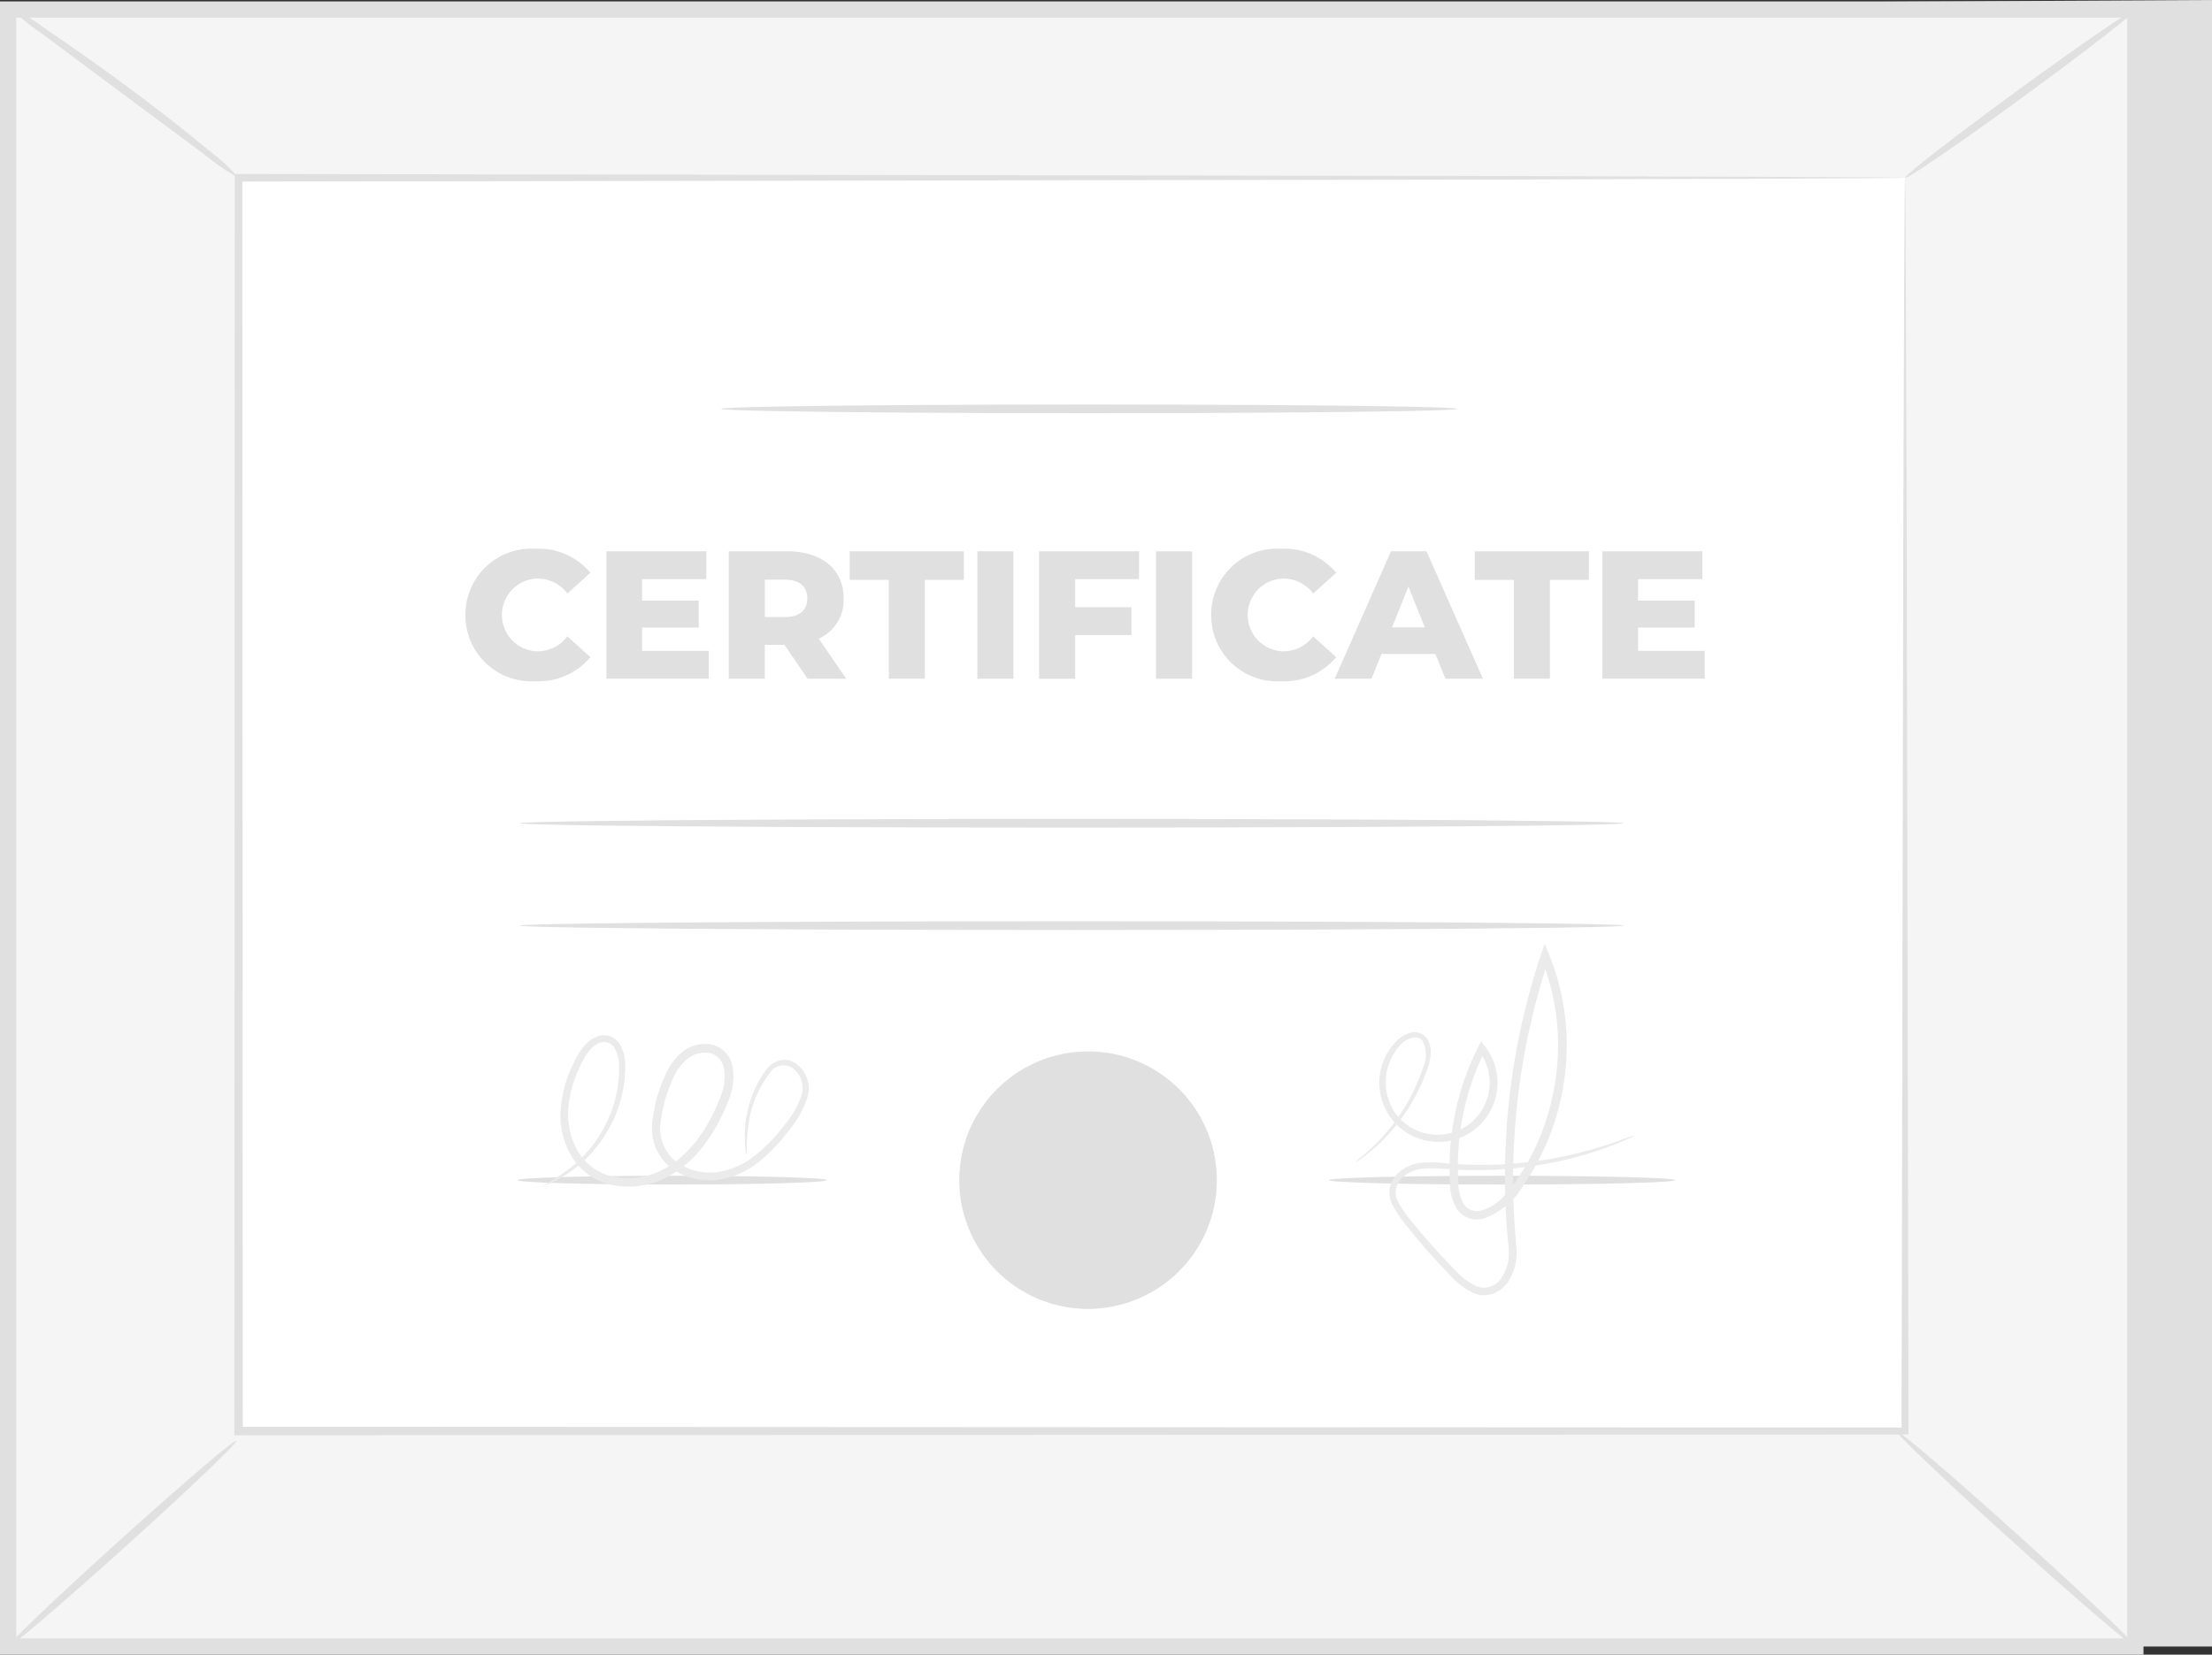 <svg xmlns="http://www.w3.org/2000/svg" width="177.438" height="132.764" viewBox="0 0 177.438 132.764">
  <rect x="0" y="0" width="177.438" height="132.764" fill="#333333" stroke="none"/>
  <g id="Group_826" data-name="Group 826" style="mix-blend-mode: multiply;isolation: isolate">
    <g id="Group_749" data-name="Group 749">
      <g id="Group_748" data-name="Group 748">
        <g id="Group_696" data-name="Group 696" transform="translate(0.651)">
          <g id="Group_695" data-name="Group 695">
            <g id="Group_694" data-name="Group 694">
              <g id="Group_693" data-name="Group 693">
                <g id="Group_692" data-name="Group 692">
                  <path id="Path_4440" data-name="Path 4440" d="M363.891,68.905V201.018H193.252L187.1,69.828Z" transform="translate(-187.104 -68.905)" fill="#e0e0e0"/>
                </g>
              </g>
            </g>
          </g>
        </g>
        <g id="Group_705" data-name="Group 705" transform="translate(0 0.115)">
          <g id="Group_700" data-name="Group 700" transform="translate(0.651 0.651)">
            <g id="Group_699" data-name="Group 699">
              <g id="Group_698" data-name="Group 698">
                <g id="Group_697" data-name="Group 697">
                  <rect id="Rectangle_488" data-name="Rectangle 488" width="170.639" height="131.347" fill="#f5f5f5"/>
                </g>
              </g>
            </g>
          </g>
          <g id="Group_704" data-name="Group 704">
            <g id="Group_703" data-name="Group 703">
              <g id="Group_702" data-name="Group 702">
                <g id="Group_701" data-name="Group 701">
                  <path id="Path_4441" data-name="Path 4441" d="M358.678,201.619H186.736V68.97H358.678Zm-170.64-1.3H357.375V70.272H188.038V200.317Z" transform="translate(-186.736 -68.97)" fill="#e0e0e0"/>
                </g>
              </g>
            </g>
          </g>
        </g>
        <g id="Group_717" data-name="Group 717" transform="translate(18.795 13.959)">
          <g id="Group_710" data-name="Group 710" transform="translate(0.338 0.306)">
            <g id="Group_709" data-name="Group 709">
              <g id="Group_708" data-name="Group 708">
                <g id="Group_707" data-name="Group 707">
                  <g id="Group_706" data-name="Group 706">
                    <rect id="Rectangle_489" data-name="Rectangle 489" width="133.677" height="100.56" fill="#fff"/>
                  </g>
                </g>
              </g>
            </g>
          </g>
          <g id="Group_716" data-name="Group 716">
            <g id="Group_715" data-name="Group 715">
              <g id="Group_714" data-name="Group 714">
                <g id="Group_713" data-name="Group 713">
                  <g id="Group_712" data-name="Group 712">
                    <g id="Group_711" data-name="Group 711">
                      <path id="Path_4442" data-name="Path 4442" d="M331.375,77.1s-.225.012-.647.018q-.658.005-1.88.018l-7.28.037c-6.369.018-15.657.046-27.418.081l-96.449.152.306-.306c.009,30.163.021,64.4.034,100.548v.011l-.34-.338,133.677.06-.278.278c.06-30.389.111-55.493.145-73.018.032-8.768.055-15.636.071-20.332.014-2.335.025-4.127.034-5.354s.027-1.854.027-1.854.021.6.032,1.8c.007,1.215.018,2.989.032,5.3.018,4.682.041,11.529.073,20.268.035,17.569.085,42.732.145,73.193v.278h-.279c-37.753.016-83.9.037-133.677.06h-.338v-.35c.011-36.148.023-70.385.034-100.548V76.8h.306c39.647.064,73.093.115,96.649.152l27.347.081,7.22.037,1.847.018C331.175,77.091,331.375,77.1,331.375,77.1Z" transform="translate(-197.362 -76.797)" fill="#e0e0e0"/>
                    </g>
                  </g>
                </g>
              </g>
            </g>
          </g>
        </g>
        <g id="Group_723" data-name="Group 723" transform="translate(0.649 0.456)">
          <g id="Group_722" data-name="Group 722">
            <g id="Group_721" data-name="Group 721">
              <g id="Group_720" data-name="Group 720">
                <g id="Group_719" data-name="Group 719">
                  <g id="Group_718" data-name="Group 718">
                    <path id="Path_4443" data-name="Path 4443" d="M187.1,69.169a16.756,16.756,0,0,1,2.885,1.772c1.732,1.167,4.1,2.818,6.665,4.712s4.832,3.686,6.437,5.027a16.073,16.073,0,0,1,2.5,2.292,17.738,17.738,0,0,1-2.791-1.916L196.253,76.2l-6.539-4.868A16.881,16.881,0,0,1,187.1,69.169Z" transform="translate(-187.103 -69.163)" fill="#e0e0e0"/>
                  </g>
                </g>
              </g>
            </g>
          </g>
        </g>
        <g id="Group_729" data-name="Group 729" transform="translate(152.628 0.489)">
          <g id="Group_728" data-name="Group 728" transform="translate(0 0)">
            <g id="Group_727" data-name="Group 727">
              <g id="Group_726" data-name="Group 726">
                <g id="Group_725" data-name="Group 725">
                  <g id="Group_724" data-name="Group 724">
                    <ellipse id="Ellipse_121" data-name="Ellipse 121" cx="11.444" cy="0.34" rx="11.444" ry="0.34" transform="translate(0 13.499) rotate(-36.141)" fill="#e0e0e0"/>
                  </g>
                </g>
              </g>
            </g>
          </g>
        </g>
        <g id="Group_741" data-name="Group 741" transform="translate(151.915 114.589)">
          <g id="Group_734" data-name="Group 734" transform="translate(0.215 0.235)">
            <g id="Group_733" data-name="Group 733">
              <g id="Group_732" data-name="Group 732">
                <g id="Group_731" data-name="Group 731">
                  <g id="Group_730" data-name="Group 730">
                    <line id="Line_40" data-name="Line 40" x1="19.161" y1="17.29" fill="#fff"/>
                  </g>
                </g>
              </g>
            </g>
          </g>
          <g id="Group_740" data-name="Group 740" transform="translate(0 0)">
            <g id="Group_739" data-name="Group 739">
              <g id="Group_738" data-name="Group 738">
                <g id="Group_737" data-name="Group 737">
                  <g id="Group_736" data-name="Group 736">
                    <g id="Group_735" data-name="Group 735">
                      <ellipse id="Ellipse_122" data-name="Ellipse 122" cx="12.905" cy="0.34" rx="12.905" ry="0.34" transform="translate(19.161 17.794) rotate(-137.939)" fill="#e0e0e0"/>
                    </g>
                  </g>
                </g>
              </g>
            </g>
          </g>
        </g>
        <g id="Group_747" data-name="Group 747" transform="translate(0.444 115.349)">
          <g id="Group_746" data-name="Group 746" transform="translate(0 0)">
            <g id="Group_745" data-name="Group 745">
              <g id="Group_744" data-name="Group 744">
                <g id="Group_743" data-name="Group 743">
                  <g id="Group_742" data-name="Group 742">
                    <ellipse id="Ellipse_123" data-name="Ellipse 123" cx="12.321" cy="0.34" rx="12.321" ry="0.34" transform="translate(18.747 0.504) rotate(137.931)" fill="#e0e0e0"/>
                  </g>
                </g>
              </g>
            </g>
          </g>
        </g>
      </g>
    </g>
    <g id="Group_754" data-name="Group 754" transform="translate(57.848 32.455)">
      <g id="Group_753" data-name="Group 753">
        <g id="Group_752" data-name="Group 752">
          <g id="Group_751" data-name="Group 751">
            <g id="Group_750" data-name="Group 750">
              <ellipse id="Ellipse_124" data-name="Ellipse 124" cx="29.535" cy="0.35" rx="29.535" ry="0.35" fill="#e0e0e0"/>
            </g>
          </g>
        </g>
      </g>
    </g>
    <g id="Group_759" data-name="Group 759" transform="translate(41.718 65.706)">
      <g id="Group_758" data-name="Group 758">
        <g id="Group_757" data-name="Group 757">
          <g id="Group_756" data-name="Group 756">
            <g id="Group_755" data-name="Group 755">
              <ellipse id="Ellipse_125" data-name="Ellipse 125" cx="44.253" cy="0.35" rx="44.253" ry="0.35" fill="#e0e0e0"/>
            </g>
          </g>
        </g>
      </g>
    </g>
    <g id="Group_764" data-name="Group 764" transform="translate(41.718 73.917)">
      <g id="Group_763" data-name="Group 763">
        <g id="Group_762" data-name="Group 762">
          <g id="Group_761" data-name="Group 761">
            <g id="Group_760" data-name="Group 760">
              <ellipse id="Ellipse_126" data-name="Ellipse 126" cx="44.253" cy="0.352" rx="44.253" ry="0.352" fill="#e0e0e0"/>
            </g>
          </g>
        </g>
      </g>
    </g>
    <g id="Group_798" data-name="Group 798" transform="translate(37.335 44.03)">
      <g id="Group_767" data-name="Group 767">
        <g id="Group_766" data-name="Group 766">
          <g id="Group_765" data-name="Group 765">
            <path id="Path_4444" data-name="Path 4444" d="M207.844,99.115a5.288,5.288,0,0,1,5.623-5.317,5.4,5.4,0,0,1,4.4,1.928l-1.841,1.664a3.018,3.018,0,0,0-2.409-1.2,2.922,2.922,0,0,0,0,5.842,3.02,3.02,0,0,0,2.409-1.2l1.841,1.666a5.4,5.4,0,0,1-4.4,1.928A5.285,5.285,0,0,1,207.844,99.115Z" transform="translate(-207.844 -93.798)" fill="#e0e0e0"/>
          </g>
        </g>
      </g>
      <g id="Group_770" data-name="Group 770" transform="translate(11.306 0.205)">
        <g id="Group_769" data-name="Group 769">
          <g id="Group_768" data-name="Group 768">
            <path id="Path_4445" data-name="Path 4445" d="M222.445,101.9v2.236h-8.209V93.914h8.018v2.234H217.1v1.725h4.542v2.161H217.1v1.87Z" transform="translate(-214.236 -93.914)" fill="#e0e0e0"/>
          </g>
        </g>
      </g>
      <g id="Group_773" data-name="Group 773" transform="translate(21.123 0.205)">
        <g id="Group_772" data-name="Group 772">
          <g id="Group_771" data-name="Group 771">
            <path id="Path_4446" data-name="Path 4446" d="M224.256,101.422h-1.578v2.717h-2.892V93.914h4.675c2.789,0,4.542,1.445,4.542,3.783a3.391,3.391,0,0,1-2,3.228l2.206,3.214h-3.1Zm.032-5.23H222.68v2.995h1.608c1.2,0,1.8-.555,1.8-1.489C226.083,96.748,225.483,96.192,224.288,96.192Z" transform="translate(-219.786 -93.914)" fill="#e0e0e0"/>
          </g>
        </g>
      </g>
      <g id="Group_776" data-name="Group 776" transform="translate(30.824 0.205)">
        <g id="Group_775" data-name="Group 775">
          <g id="Group_774" data-name="Group 774">
            <path id="Path_4447" data-name="Path 4447" d="M228.411,96.206h-3.14V93.914h9.159v2.292H231.3v7.931h-2.892V96.206Z" transform="translate(-225.271 -93.914)" fill="#e0e0e0"/>
          </g>
        </g>
      </g>
      <g id="Group_779" data-name="Group 779" transform="translate(41.066 0.205)">
        <g id="Group_778" data-name="Group 778">
          <g id="Group_777" data-name="Group 777">
            <path id="Path_4448" data-name="Path 4448" d="M231.061,93.914h2.892v10.225h-2.892Z" transform="translate(-231.061 -93.914)" fill="#e0e0e0"/>
          </g>
        </g>
      </g>
      <g id="Group_782" data-name="Group 782" transform="translate(46.016 0.205)">
        <g id="Group_781" data-name="Group 781">
          <g id="Group_780" data-name="Group 780">
            <path id="Path_4449" data-name="Path 4449" d="M236.754,96.148V98.4h4.514v2.236h-4.514v3.506H233.86V93.914h8.02v2.234h-5.126Z" transform="translate(-233.86 -93.914)" fill="#e0e0e0"/>
          </g>
        </g>
      </g>
      <g id="Group_785" data-name="Group 785" transform="translate(55.396 0.205)">
        <g id="Group_784" data-name="Group 784">
          <g id="Group_783" data-name="Group 783">
            <path id="Path_4450" data-name="Path 4450" d="M239.163,93.914h2.894v10.225h-2.894Z" transform="translate(-239.163 -93.914)" fill="#e0e0e0"/>
          </g>
        </g>
      </g>
      <g id="Group_788" data-name="Group 788" transform="translate(59.823)">
        <g id="Group_787" data-name="Group 787">
          <g id="Group_786" data-name="Group 786">
            <path id="Path_4451" data-name="Path 4451" d="M241.666,99.115a5.289,5.289,0,0,1,5.625-5.317,5.411,5.411,0,0,1,4.4,1.928l-1.841,1.664a3.024,3.024,0,0,0-2.411-1.2,2.922,2.922,0,0,0,0,5.842,3.021,3.021,0,0,0,2.411-1.2l1.841,1.666a5.408,5.408,0,0,1-4.4,1.928A5.285,5.285,0,0,1,241.666,99.115Z" transform="translate(-241.666 -93.798)" fill="#e0e0e0"/>
          </g>
        </g>
      </g>
      <g id="Group_791" data-name="Group 791" transform="translate(69.728 0.205)">
        <g id="Group_790" data-name="Group 790">
          <g id="Group_789" data-name="Group 789">
            <path id="Path_4452" data-name="Path 4452" d="M255.344,102.151h-4.325l-.8,1.988h-2.95l4.514-10.225h2.848l4.528,10.225h-3.007Zm-.849-2.131-1.314-3.272-1.316,3.272Z" transform="translate(-247.266 -93.914)" fill="#e0e0e0"/>
          </g>
        </g>
      </g>
      <g id="Group_794" data-name="Group 794" transform="translate(80.964 0.205)">
        <g id="Group_793" data-name="Group 793">
          <g id="Group_792" data-name="Group 792">
            <path id="Path_4453" data-name="Path 4453" d="M256.758,96.206h-3.14V93.914h9.157v2.292H259.65v7.931h-2.892V96.206Z" transform="translate(-253.618 -93.914)" fill="#e0e0e0"/>
          </g>
        </g>
      </g>
      <g id="Group_797" data-name="Group 797" transform="translate(91.201 0.205)">
        <g id="Group_796" data-name="Group 796">
          <g id="Group_795" data-name="Group 795">
            <path id="Path_4454" data-name="Path 4454" d="M267.615,101.9v2.236h-8.209V93.914h8.02v2.234H262.27v1.725h4.54v2.161h-4.54v1.87Z" transform="translate(-259.406 -93.914)" fill="#e0e0e0"/>
          </g>
        </g>
      </g>
    </g>
    <g id="Group_805" data-name="Group 805" transform="translate(76.949 84.363)">
      <g id="Group_801" data-name="Group 801" transform="translate(0.034 0.032)">
        <g id="Group_800" data-name="Group 800">
          <g id="Group_799" data-name="Group 799">
            <circle id="Ellipse_127" data-name="Ellipse 127" cx="10.298" cy="10.298" r="10.298" fill="#e0e0e0"/>
          </g>
        </g>
      </g>
      <g id="Group_804" data-name="Group 804">
        <g id="Group_803" data-name="Group 803">
          <g id="Group_802" data-name="Group 802">
            <path id="Path_4455" data-name="Path 4455" d="M240.571,137.262a10.33,10.33,0,1,1,10.331-10.33A10.342,10.342,0,0,1,240.571,137.262Zm0-20.6a10.263,10.263,0,1,0,10.262,10.264A10.276,10.276,0,0,0,240.571,116.666Z" transform="translate(-230.24 -116.601)" fill="#e0e0e0"/>
          </g>
        </g>
      </g>
    </g>
    <g id="Group_810" data-name="Group 810" transform="translate(41.518 94.341)">
      <g id="Group_809" data-name="Group 809">
        <g id="Group_808" data-name="Group 808">
          <g id="Group_807" data-name="Group 807">
            <g id="Group_806" data-name="Group 806">
              <ellipse id="Ellipse_128" data-name="Ellipse 128" cx="12.406" cy="0.352" rx="12.406" ry="0.352" fill="#e0e0e0"/>
            </g>
          </g>
        </g>
      </g>
    </g>
    <g id="Group_815" data-name="Group 815" transform="translate(106.609 94.341)">
      <g id="Group_814" data-name="Group 814">
        <g id="Group_813" data-name="Group 813">
          <g id="Group_812" data-name="Group 812">
            <g id="Group_811" data-name="Group 811">
              <ellipse id="Ellipse_129" data-name="Ellipse 129" cx="13.88" cy="0.352" rx="13.88" ry="0.352" fill="#e0e0e0"/>
            </g>
          </g>
        </g>
      </g>
    </g>
    <g id="Group_820" data-name="Group 820" transform="translate(43.565 83.062)">
      <g id="Group_819" data-name="Group 819">
        <g id="Group_818" data-name="Group 818">
          <g id="Group_817" data-name="Group 817">
            <g id="Group_816" data-name="Group 816">
              <path id="Path_4456" data-name="Path 4456" d="M227.722,125.556a2.961,2.961,0,0,1-.149-.851,9.049,9.049,0,0,1,.141-2.476,8.869,8.869,0,0,1,1.565-3.621,2.107,2.107,0,0,1,1.06-.722,1.614,1.614,0,0,1,1.364.292,2.48,2.48,0,0,1,.863,2.689,8.031,8.031,0,0,1-1.516,2.681,13.5,13.5,0,0,1-2.278,2.4,6.831,6.831,0,0,1-3.267,1.505,5.273,5.273,0,0,1-3.744-.838,4.05,4.05,0,0,1-1.645-3.668,12.111,12.111,0,0,1,1.109-4.006,4.672,4.672,0,0,1,1.353-1.769,2.939,2.939,0,0,1,2.268-.566,2.216,2.216,0,0,1,1.7,1.691,4.623,4.623,0,0,1-.138,2.326,14.251,14.251,0,0,1-2.034,3.928,8.9,8.9,0,0,1-3.279,2.811,6.656,6.656,0,0,1-4.16.527,4.95,4.95,0,0,1-3.29-2.322,6.482,6.482,0,0,1-.874-3.721,9.853,9.853,0,0,1,.906-3.454c.463-.992,1.033-2.176,2.287-2.5a1.512,1.512,0,0,1,1.574.73,3.273,3.273,0,0,1,.412,1.523,10.093,10.093,0,0,1-1.226,5.069,10.467,10.467,0,0,1-2.464,3.062,9.458,9.458,0,0,1-2.082,1.348,3.514,3.514,0,0,1-.812.3,14.091,14.091,0,0,0,2.711-1.847,10.5,10.5,0,0,0,2.3-3.039,9.811,9.811,0,0,0,1.079-4.859,2.8,2.8,0,0,0-.357-1.275.98.98,0,0,0-1.031-.476,2.034,2.034,0,0,0-1.1.817,6.739,6.739,0,0,0-.761,1.387c-.89,1.962-1.289,4.519-.012,6.6a4.292,4.292,0,0,0,2.874,2,5.985,5.985,0,0,0,3.729-.493c2.372-1.143,4.017-3.69,4.933-6.311a3.943,3.943,0,0,0,.131-1.962,1.509,1.509,0,0,0-1.16-1.176,2.261,2.261,0,0,0-1.716.439,4.012,4.012,0,0,0-1.144,1.507,11.507,11.507,0,0,0-1.061,3.744,3.381,3.381,0,0,0,1.351,3.108,4.672,4.672,0,0,0,3.285.754,6.268,6.268,0,0,0,2.989-1.351,13.147,13.147,0,0,0,2.209-2.276,7.67,7.67,0,0,0,1.465-2.476,2.011,2.011,0,0,0-.647-2.2,1.3,1.3,0,0,0-1.861.327,8.877,8.877,0,0,0-1.6,3.423A13.63,13.63,0,0,0,227.722,125.556Z" transform="translate(-211.366 -115.865)" fill="#ebebeb"/>
            </g>
          </g>
        </g>
      </g>
    </g>
    <g id="Group_825" data-name="Group 825" transform="translate(108.712 75.723)">
      <g id="Group_824" data-name="Group 824">
        <g id="Group_823" data-name="Group 823">
          <g id="Group_822" data-name="Group 822">
            <g id="Group_821" data-name="Group 821">
              <path id="Path_4457" data-name="Path 4457" d="M270.607,127.1a1.066,1.066,0,0,1-.269.149c-.184.083-.455.221-.822.368a27.929,27.929,0,0,1-3.286,1.132,30.923,30.923,0,0,1-5.435,1,31.843,31.843,0,0,1-3.467.131c-1.224.023-2.551-.246-3.828-.1a2.63,2.63,0,0,0-1.664.849,1.58,1.58,0,0,0-.205,1.778,9.476,9.476,0,0,0,1.265,1.8q.727.9,1.525,1.79t1.668,1.776a5.539,5.539,0,0,0,1.882,1.45,1.675,1.675,0,0,0,1.953-.688,3.619,3.619,0,0,0,.585-2.358,56.193,56.193,0,0,1,2.584-23.576l.3-.884.354.861a19.481,19.481,0,0,1,1.388,6.15,20.178,20.178,0,0,1-1.406,8.573,19.787,19.787,0,0,1-2.008,3.743,6.033,6.033,0,0,1-3.237,2.729,1.984,1.984,0,0,1-2.124-.757,3.95,3.95,0,0,1-.557-2.057,21.508,21.508,0,0,1,2.269-10.979l.225-.444.294.4a4.742,4.742,0,1,1-7.252-.225,2.649,2.649,0,0,1,1.185-.821,1.272,1.272,0,0,1,1.387.382,1.9,1.9,0,0,1,.333,1.3,4,4,0,0,1-.258,1.189,15.155,15.155,0,0,1-3.808,5.948,14.158,14.158,0,0,1-1.434,1.2,3.223,3.223,0,0,1-.543.343,3.13,3.13,0,0,1,.483-.419c.318-.274.8-.676,1.36-1.259a15.452,15.452,0,0,0,3.6-5.929,2.431,2.431,0,0,0-.039-2.121c-.469-.587-1.42-.187-1.937.476a4.437,4.437,0,0,0-.318,5.227,4.18,4.18,0,1,0,6.757-4.917l.518-.05a20.957,20.957,0,0,0-2.154,10.659,3.347,3.347,0,0,0,.442,1.707,1.3,1.3,0,0,0,1.422.486,3.818,3.818,0,0,0,1.58-.93,10.487,10.487,0,0,0,1.247-1.532,19.162,19.162,0,0,0,1.926-3.61,19.531,19.531,0,0,0,1.351-8.274,18.838,18.838,0,0,0-1.334-5.92l.654-.023a56.061,56.061,0,0,0-2.62,23.337,4.229,4.229,0,0,1-.723,2.743,2.636,2.636,0,0,1-1.166.893,2.156,2.156,0,0,1-1.472-.012,6,6,0,0,1-2.1-1.608q-.876-.9-1.675-1.809t-1.526-1.824a9.725,9.725,0,0,1-1.32-1.932,2.1,2.1,0,0,1,.3-2.308,3.113,3.113,0,0,1,1.977-1,9.24,9.24,0,0,1,2.034.03c.64.053,1.263.1,1.87.111a32.158,32.158,0,0,0,8.826-.952,34.36,34.36,0,0,0,3.306-1.008A9.448,9.448,0,0,1,270.607,127.1Z" transform="translate(-248.198 -111.716)" fill="#ebebeb"/>
            </g>
          </g>
        </g>
      </g>
    </g>
  </g>
</svg>

